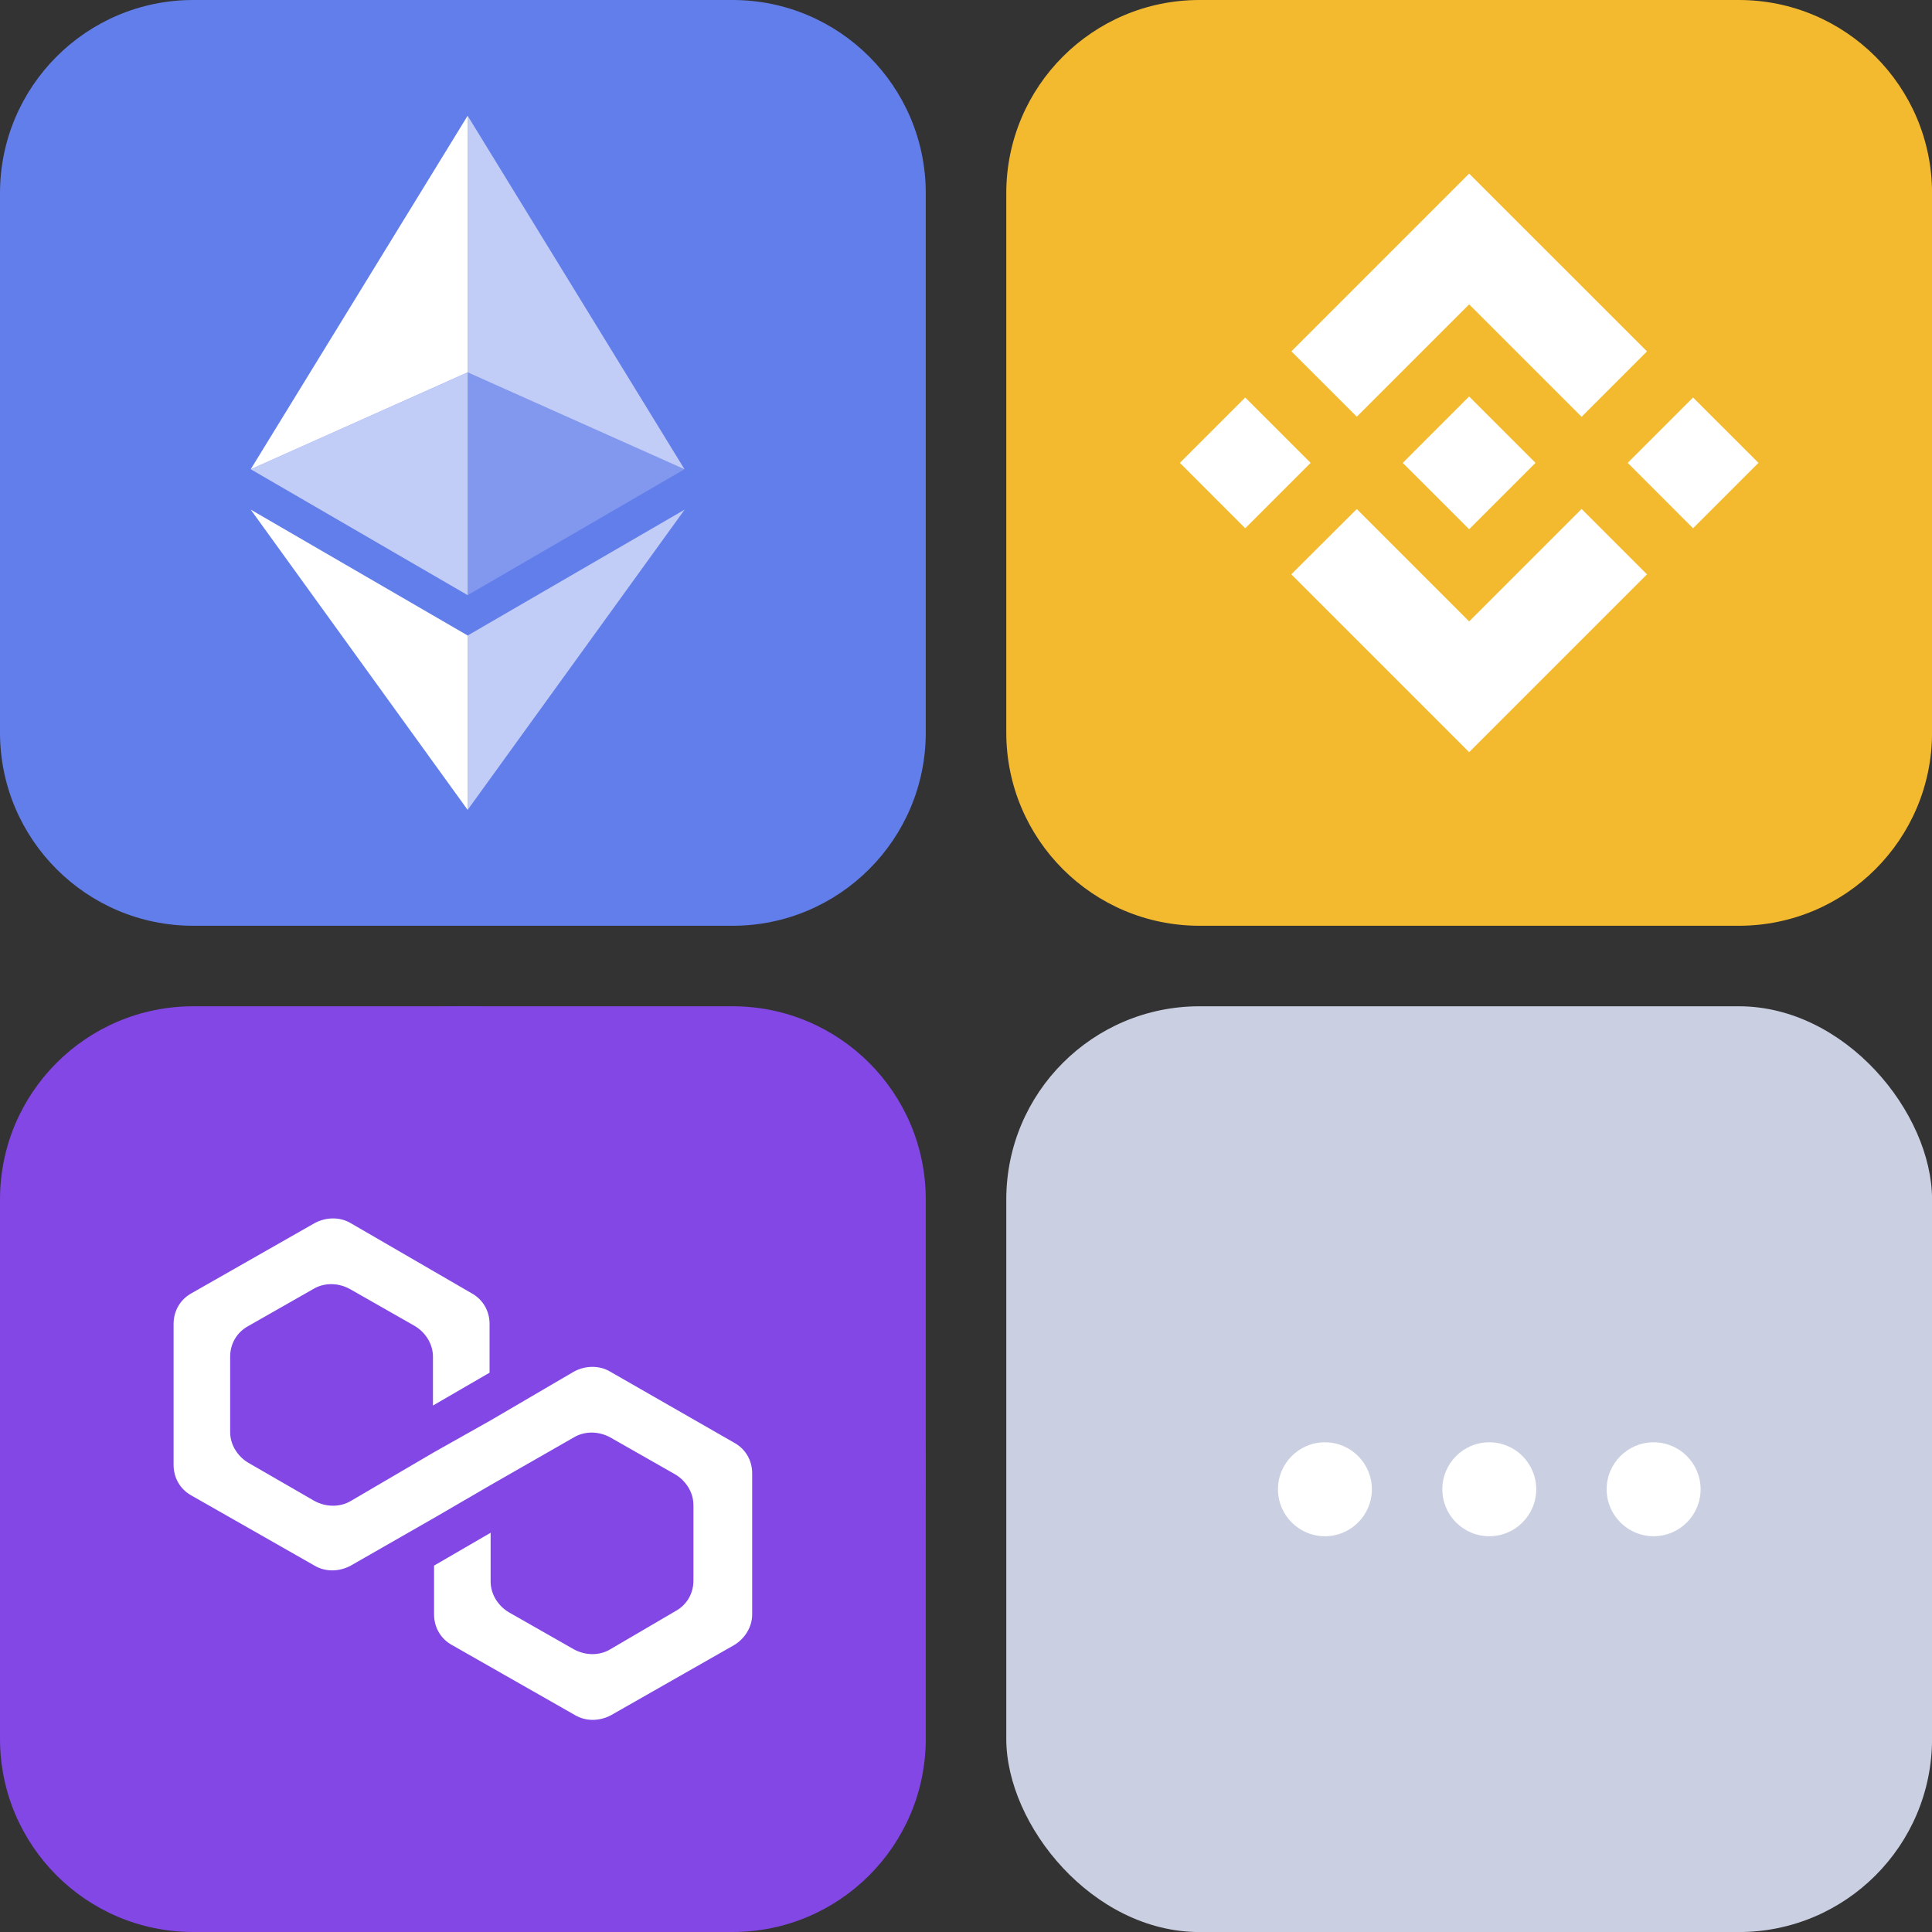 <svg width="40" height="40" viewBox="0 0 40 40" fill="none" xmlns="http://www.w3.org/2000/svg">
<rect x="0" y="0" width="40" height="40" fill="#333333" stroke="none"/>
<g clip-path="url(#clip0_12089_257565)">
<path d="M0 24.834C0 22.624 1.791 20.834 4 20.834H15.167C17.376 20.834 19.167 22.624 19.167 24.834V36C19.167 38.209 17.376 40 15.167 40H4C1.791 40 0 38.209 0 36V24.834Z" fill="#8247E5"/>
<path d="M9.583 40C14.876 40 19.167 35.71 19.167 30.417C19.167 25.124 14.876 20.834 9.583 20.834C4.291 20.834 0 25.124 0 30.417C0 35.71 4.291 40 9.583 40Z" fill="#8247E5"/>
<path d="M12.633 28.398C12.412 28.266 12.125 28.266 11.882 28.398L10.158 29.407L8.987 30.066L7.263 31.076C7.042 31.207 6.754 31.207 6.511 31.076L5.141 30.285C4.92 30.154 4.765 29.912 4.765 29.649V28.09C4.765 27.827 4.898 27.586 5.141 27.454L6.489 26.686C6.71 26.554 6.997 26.554 7.241 26.686L8.589 27.454C8.81 27.586 8.964 27.827 8.964 28.09V29.1L10.136 28.42V27.41C10.136 27.147 10.003 26.905 9.76 26.773L7.263 25.325C7.042 25.193 6.754 25.193 6.511 25.325L3.969 26.773C3.726 26.905 3.594 27.147 3.594 27.41V30.329C3.594 30.593 3.726 30.834 3.969 30.966L6.511 32.414C6.732 32.546 7.02 32.546 7.263 32.414L8.987 31.427L10.158 30.746L11.882 29.759C12.103 29.627 12.39 29.627 12.633 29.759L13.982 30.527C14.203 30.659 14.357 30.9 14.357 31.163V32.722C14.357 32.985 14.225 33.227 13.982 33.358L12.633 34.148C12.412 34.28 12.125 34.28 11.882 34.148L10.534 33.38C10.313 33.248 10.158 33.007 10.158 32.744V31.734L8.987 32.414V33.424C8.987 33.688 9.119 33.929 9.362 34.061L11.904 35.509C12.125 35.641 12.412 35.641 12.655 35.509L15.197 34.061C15.418 33.929 15.573 33.688 15.573 33.424V30.505C15.573 30.241 15.44 30 15.197 29.868L12.633 28.398Z" fill="white"/>
</g>
<path d="M0 4C0 1.791 1.791 0 4 0H15.167C17.376 0 19.167 1.791 19.167 4V15.167C19.167 17.376 17.376 19.167 15.167 19.167H4C1.791 19.167 0 17.376 0 15.167V4Z" fill="#627EEA"/>
<path d="M9.682 2.396V7.709L14.172 9.715L9.682 2.396Z" fill="white" fill-opacity="0.602"/>
<path d="M9.682 2.396L5.191 9.715L9.682 7.709V2.396Z" fill="white"/>
<path d="M9.682 13.158V16.768L14.175 10.551L9.682 13.158Z" fill="white" fill-opacity="0.602"/>
<path d="M9.682 16.768V13.157L5.191 10.551L9.682 16.768Z" fill="white"/>
<path d="M9.682 12.322L14.172 9.715L9.682 7.71V12.322Z" fill="white" fill-opacity="0.2"/>
<path d="M5.191 9.715L9.682 12.322V7.71L5.191 9.715Z" fill="white" fill-opacity="0.602"/>
<path d="M20.834 4C20.834 1.791 22.625 0 24.834 0H36.001C38.21 0 40.001 1.791 40.001 4V15.167C40.001 17.376 38.21 19.167 36.001 19.167H24.834C22.625 19.167 20.834 17.376 20.834 15.167V4Z" fill="#F3BA2F"/>
<path fill-rule="evenodd" clip-rule="evenodd" d="M28.091 8.627L30.417 6.301L32.745 8.629L34.099 7.275L30.417 3.594L26.737 7.274L28.091 8.627ZM24.428 9.583L25.781 8.23L27.135 9.583L25.781 10.937L24.428 9.583ZM30.417 12.866L28.091 10.539L26.735 11.891L26.737 11.893L30.417 15.573L34.099 11.891L32.745 10.538L30.417 12.866ZM33.7 9.583L35.053 8.23L36.407 9.583L35.053 10.937L33.7 9.583ZM31.791 9.582H31.79L30.417 8.209L29.402 9.224L29.285 9.341L29.045 9.582L29.043 9.583L29.045 9.586L30.417 10.957L31.791 9.583V9.582Z" fill="white"/>
<rect x="20.834" y="20.834" width="19.167" height="19.167" rx="4" fill="#CAD0E2"/>
<path fill-rule="evenodd" clip-rule="evenodd" d="M30.834 31.806C30.297 31.806 29.862 31.37 29.862 30.834C29.862 30.297 30.297 29.861 30.834 29.861C31.371 29.861 31.806 30.297 31.806 30.834C31.806 31.37 31.371 31.806 30.834 31.806ZM34.237 31.806C33.7 31.806 33.264 31.37 33.264 30.834C33.264 30.297 33.7 29.861 34.237 29.861C34.774 29.861 35.209 30.297 35.209 30.834C35.209 31.37 34.774 31.806 34.237 31.806ZM27.431 31.806C26.894 31.806 26.459 31.37 26.459 30.834C26.459 30.297 26.894 29.861 27.431 29.861C27.968 29.861 28.403 30.297 28.403 30.834C28.403 31.37 27.968 31.806 27.431 31.806Z" fill="white"/>
<defs>
<clipPath id="clip0_12089_257565">
<path d="M0 24.834C0 22.624 1.791 20.834 4 20.834H15.167C17.376 20.834 19.167 22.624 19.167 24.834V36C19.167 38.209 17.376 40 15.167 40H4C1.791 40 0 38.209 0 36V24.834Z" fill="white"/>
</clipPath>
</defs>
</svg>
